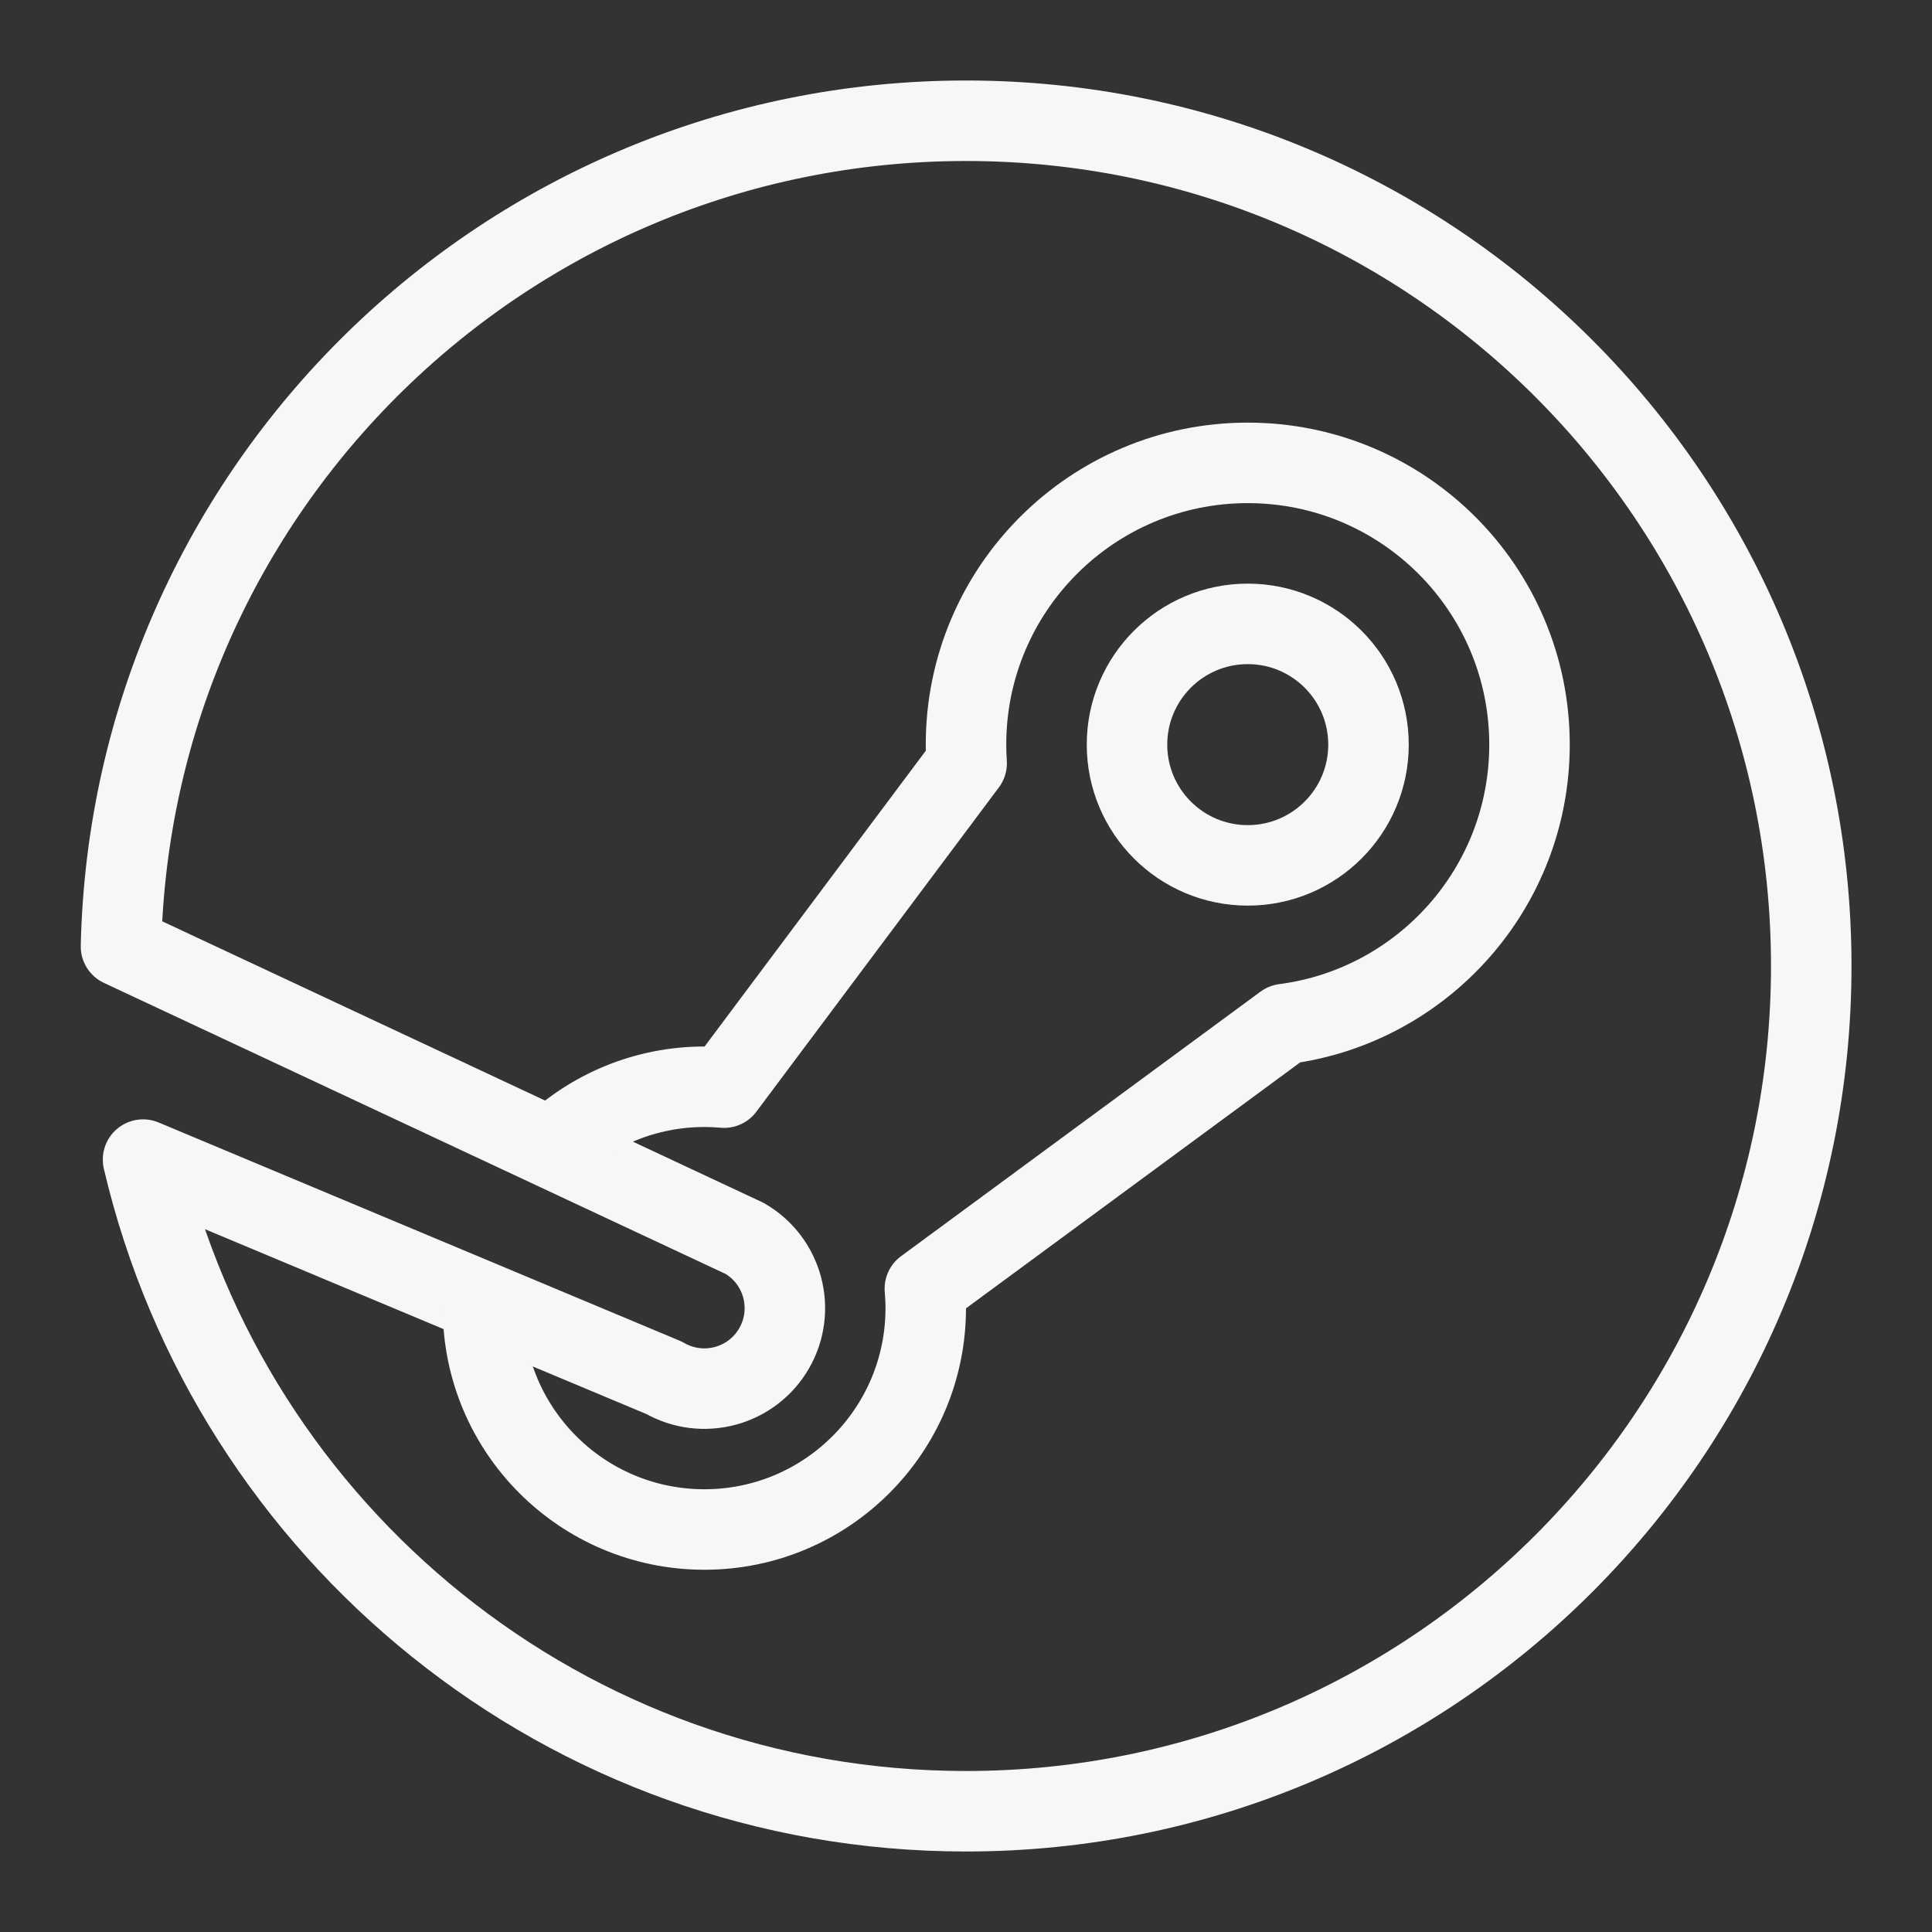 <svg xmlns="http://www.w3.org/2000/svg" fill="none" viewBox="0 0 24 24"><rect x="0" y="0" width="24" height="24" fill="#333333" stroke="none"/><circle cx="15.5" cy="9.25" r="1.5" stroke="#f7f7f7" stroke-linejoin="round"></circle><path stroke="#f7f7f7" stroke-linejoin="round" d="M8.25 17.116C8.728 17.392 9.34 17.228 9.616 16.75C9.892 16.272 9.728 15.66 9.25 15.384L1.503 11.757C1.632 6.07 6.282 1.5 12 1.5C17.799 1.5 22.5 6.201 22.5 12C22.5 17.799 17.799 22.5 12 22.5C7.029 22.5 2.864 19.045 1.777 14.405L8.25 17.116Z"></path><path stroke="#f7f7f7" stroke-linejoin="round" d="M6.851 14.261C7.345 13.79 8.014 13.5 8.75 13.5C8.833 13.5 8.914 13.504 8.995 13.511L12.008 9.482C12.003 9.405 12 9.328 12 9.25C12 7.317 13.567 5.75 15.5 5.75C17.433 5.75 19 7.317 19 9.25C19 11.029 17.673 12.498 15.955 12.721L11.489 16.008C11.496 16.087 11.5 16.168 11.5 16.25C11.5 17.769 10.269 19 8.75 19C7.231 19 6 17.769 6 16.25C6 16.225 6 16.2 6.001 16.174"></path></svg>